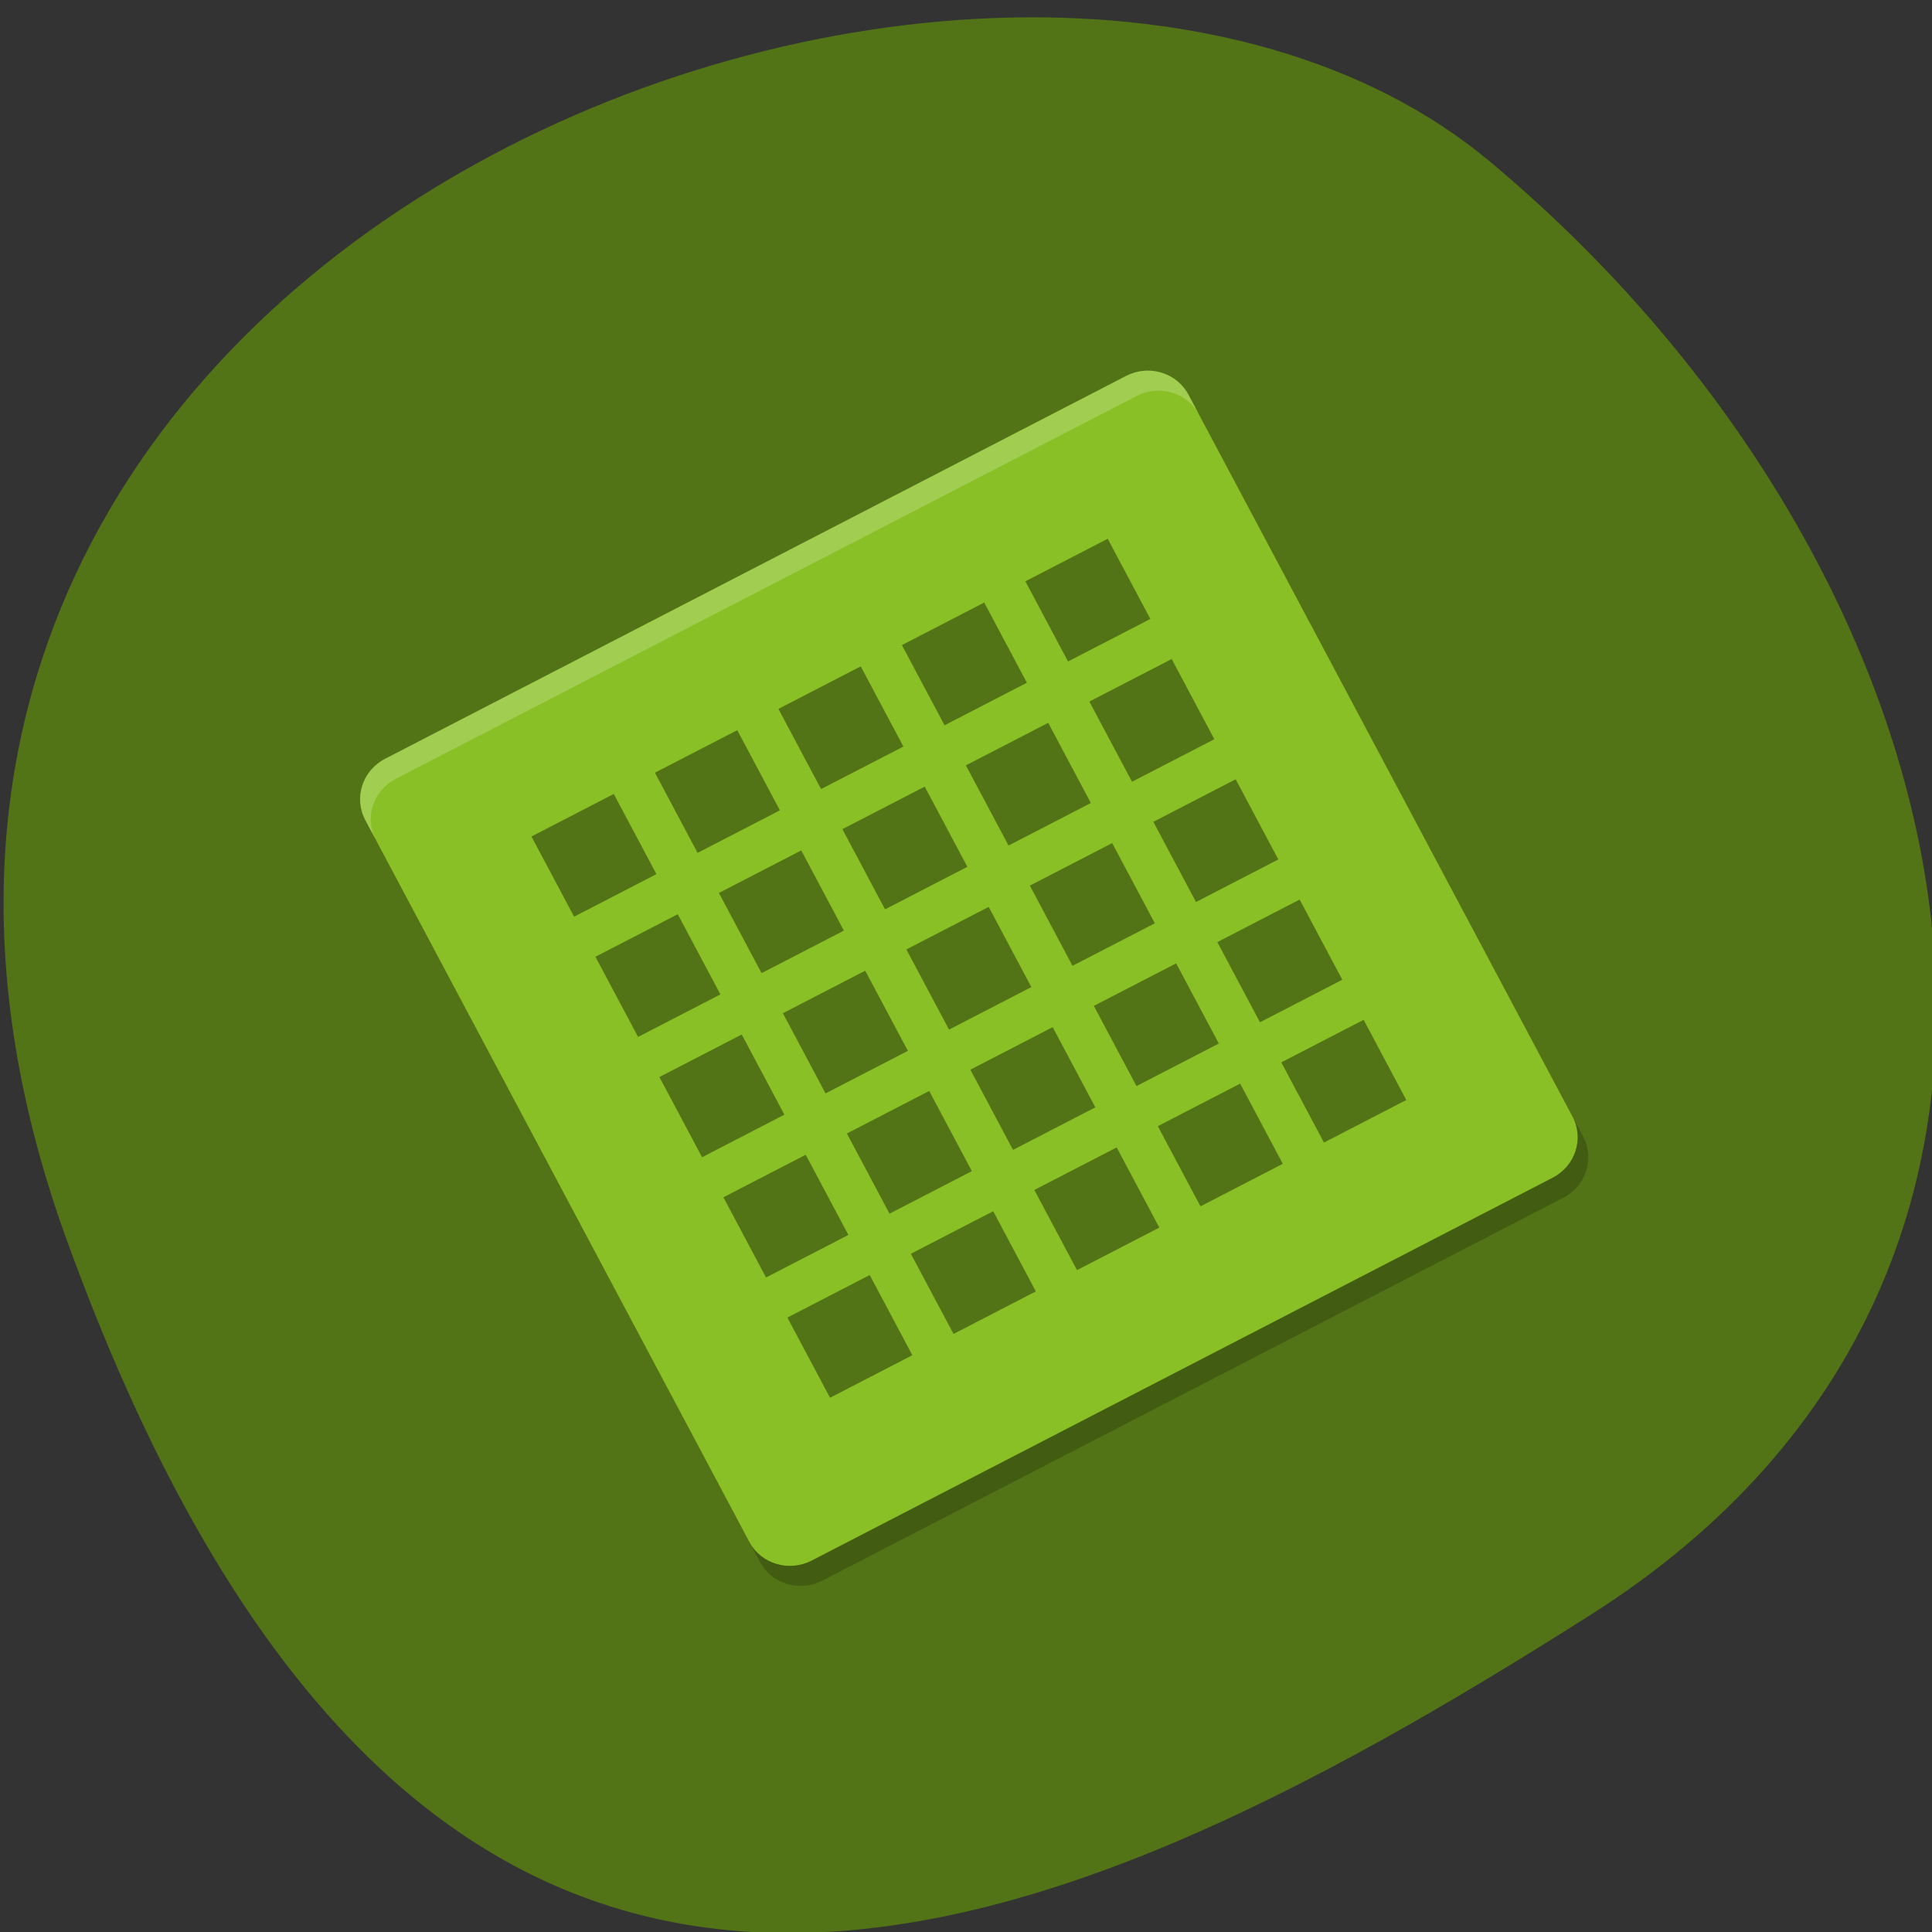<svg xmlns="http://www.w3.org/2000/svg" viewBox="0 0 256 256"><rect x="0" y="0" width="256" height="256" fill="#333333" stroke="none"/><defs><clipPath><path d="M 0,64 H64 V128 H0 z"/></clipPath></defs><g fill="#527316" color="#000"><path d="m -1360.14 1641.33 c 46.11 -98.28 -119.59 -146.07 -181.85 -106.06 -62.25 40.01 -83.52 108.58 -13.01 143.08 70.51 34.501 148.75 61.26 194.86 -37.03 z" transform="matrix(-1.037 0 0 1.346 -1401.7 -2045.13)"/></g><g transform="matrix(2.727 -1.409 1.413 2.656 29.02 98.37)"><path d="M 44,43 V 7 C 44,5.892 43.108,5 42,5 H 6 C 4.892,5 4,5.892 4,7 v 36 c 0,1.108 0.892,2 2,2 h 36 c 1.108,0 2,-0.892 2,-2 z" opacity="0.2"/><path d="M 44,42 V 6 C 44,4.892 43.108,4 42,4 H 6 C 4.892,4 4,4.892 4,6 v 36 c 0,1.108 0.892,2 2,2 h 36 c 1.108,0 2,-0.892 2,-2 z" fill="#89c025"/><path d="M 6,4 C 4.892,4 4,4.892 4,6 V 7 C 4,5.892 4.892,5 6,5 h 36 c 1.108,0 2,0.892 2,2 V 6 C 44,4.892 43.108,4 42,4 z" opacity="0.2" fill="#fff"/><path d="m 10 10 v 4 h 4 v -4 z m 6 0 v 4 h 4 v -4 z m 6 0 v 4 h 4 v -4 z m 6 0 v 4 h 4 v -4 z m 6 0 v 4 h 4 v -4 z m -24 6 v 4 h 4 v -4 z m 6 0 v 4 h 4 v -4 z m 6 0 v 4 h 4 v -4 z m 6 0 v 4 h 4 v -4 z m 6 0 v 4 h 4 v -4 z m -24 6 v 4 h 4 v -4 z m 6 0 v 4 h 4 v -4 z m 6 0 v 4 h 4 v -4 z m 6 0 v 4 h 4 v -4 z m 6 0 v 4 h 4 v -4 z m -24 6 v 4 h 4 v -4 z m 6 0 v 4 h 4 v -4 z m 6 0 v 4 h 4 v -4 z m 6 0 v 4 h 4 v -4 z m 6 0 v 4 h 4 v -4 z m -24 6 v 4 h 4 v -4 z m 6 0 v 4 h 4 v -4 z m 6 0 v 4 h 4 v -4 z m 6 0 v 4 h 4 v -4 z m 6 0 v 4 h 4 v -4 z" opacity="0.4"/></g></svg>